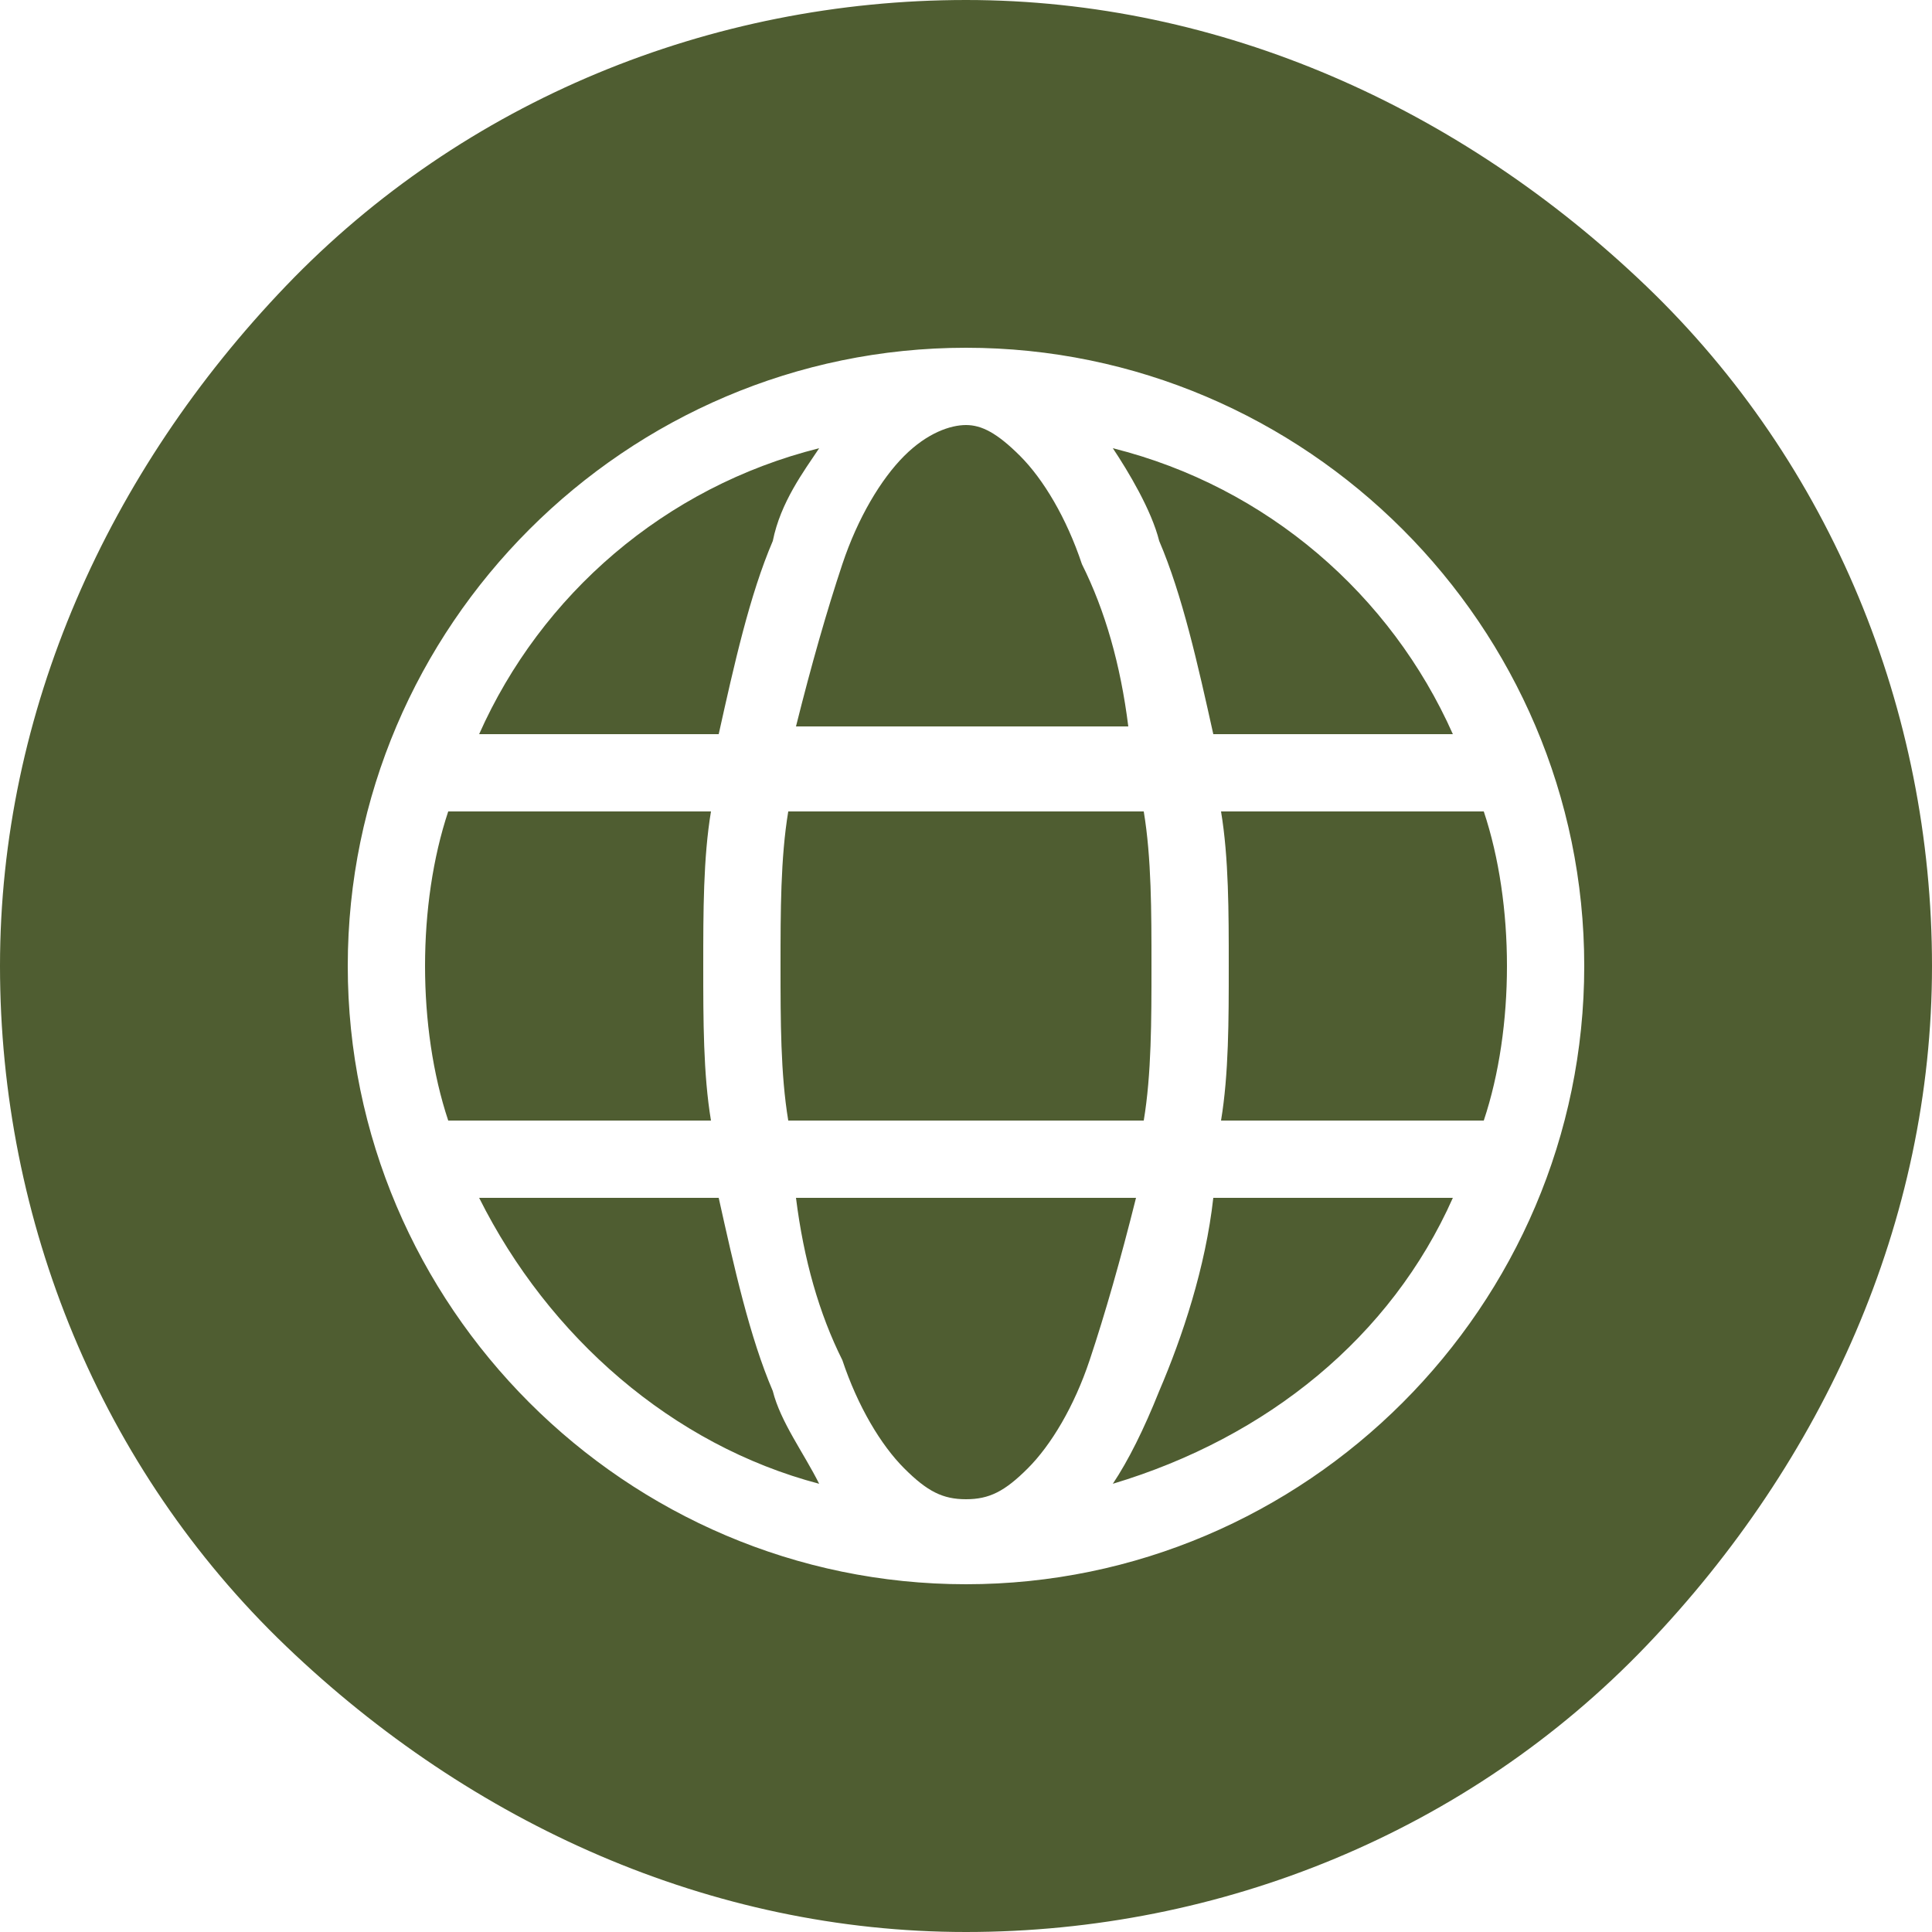 <?xml version="1.0" encoding="utf-8"?>
<!-- Generator: Adobe Illustrator 25.0.0, SVG Export Plug-In . SVG Version: 6.00 Build 0)  -->
<svg version="1.1" id="Layer_1" xmlns="http://www.w3.org/2000/svg" xmlns:xlink="http://www.w3.org/1999/xlink" x="0px" y="0px"
	 viewBox="0 0 25 25" style="enable-background:new 0 0 25 25;" xml:space="preserve">
<style type="text/css">
	.st0{fill-rule:evenodd;clip-rule:evenodd;fill:#4F5D31;}
</style>
<desc>Created using Figma</desc>
<g id="Canvas" transform="translate(-4909 -2705)">
	<g id="noun_376853_cc">
		<g id="Group">
			<g id="Vector">
				<g transform="translate(4909 2705)">
					<path id="path0_fill" class="st0" d="M12.5,0C9.2,0,6,1.3,3.7,3.7S0,9.2,0,12.5s1.3,6.5,3.7,8.8S9.2,25,12.5,25
						s6.5-1.3,8.8-3.7s3.7-5.5,3.7-8.8S23.7,6,21.3,3.7S15.8,0,12.5,0L12.5,0z M12.5,4.5c4.4,0,8,3.6,8,8s-3.6,8-8,8s-8-3.6-8-8
						S8.1,4.5,12.5,4.5z M12.5,5.5c-0.2,0-0.5,0.1-0.8,0.4s-0.6,0.8-0.8,1.4c-0.2,0.6-0.4,1.3-0.6,2.1h4.3c-0.1-0.8-0.3-1.5-0.6-2.1
						c-0.2-0.6-0.5-1.1-0.8-1.4S12.7,5.5,12.5,5.5z M10.6,5.8C8.6,6.3,7,7.7,6.2,9.5h3.1C9.5,8.6,9.7,7.7,10,7
						C10.1,6.5,10.4,6.1,10.6,5.8z M14.4,5.8C14.6,6.1,14.9,6.6,15,7c0.3,0.7,0.5,1.6,0.7,2.5h3.1C18,7.7,16.4,6.3,14.4,5.8z
						 M5.8,10.5c-0.2,0.6-0.3,1.3-0.3,2s0.1,1.4,0.3,2h3.4c-0.1-0.6-0.1-1.3-0.1-2s0-1.4,0.1-2H5.8z M10.2,10.5
						c-0.1,0.6-0.1,1.3-0.1,2s0,1.4,0.1,2h4.6c0.1-0.6,0.1-1.3,0.1-2s0-1.4-0.1-2H10.2z M15.8,10.5c0.1,0.6,0.1,1.3,0.1,2
						s0,1.4-0.1,2h3.4c0.2-0.6,0.3-1.3,0.3-2s-0.1-1.4-0.3-2H15.8z M6.2,15.5c0.9,1.8,2.5,3.2,4.4,3.7c-0.2-0.4-0.5-0.8-0.6-1.2
						c-0.3-0.7-0.5-1.6-0.7-2.5L6.2,15.5L6.2,15.5z M10.3,15.5c0.1,0.8,0.3,1.5,0.6,2.1c0.2,0.6,0.5,1.1,0.8,1.4s0.5,0.4,0.8,0.4
						s0.5-0.1,0.8-0.4s0.6-0.8,0.8-1.4c0.2-0.6,0.4-1.3,0.6-2.1H10.3z M15.7,15.5c-0.1,0.9-0.4,1.8-0.7,2.5
						c-0.2,0.5-0.4,0.9-0.6,1.2c2-0.6,3.6-1.9,4.4-3.7L15.7,15.5L15.7,15.5z"/>
				</g>
			</g>
		</g>
	</g>
</g>
</svg>
